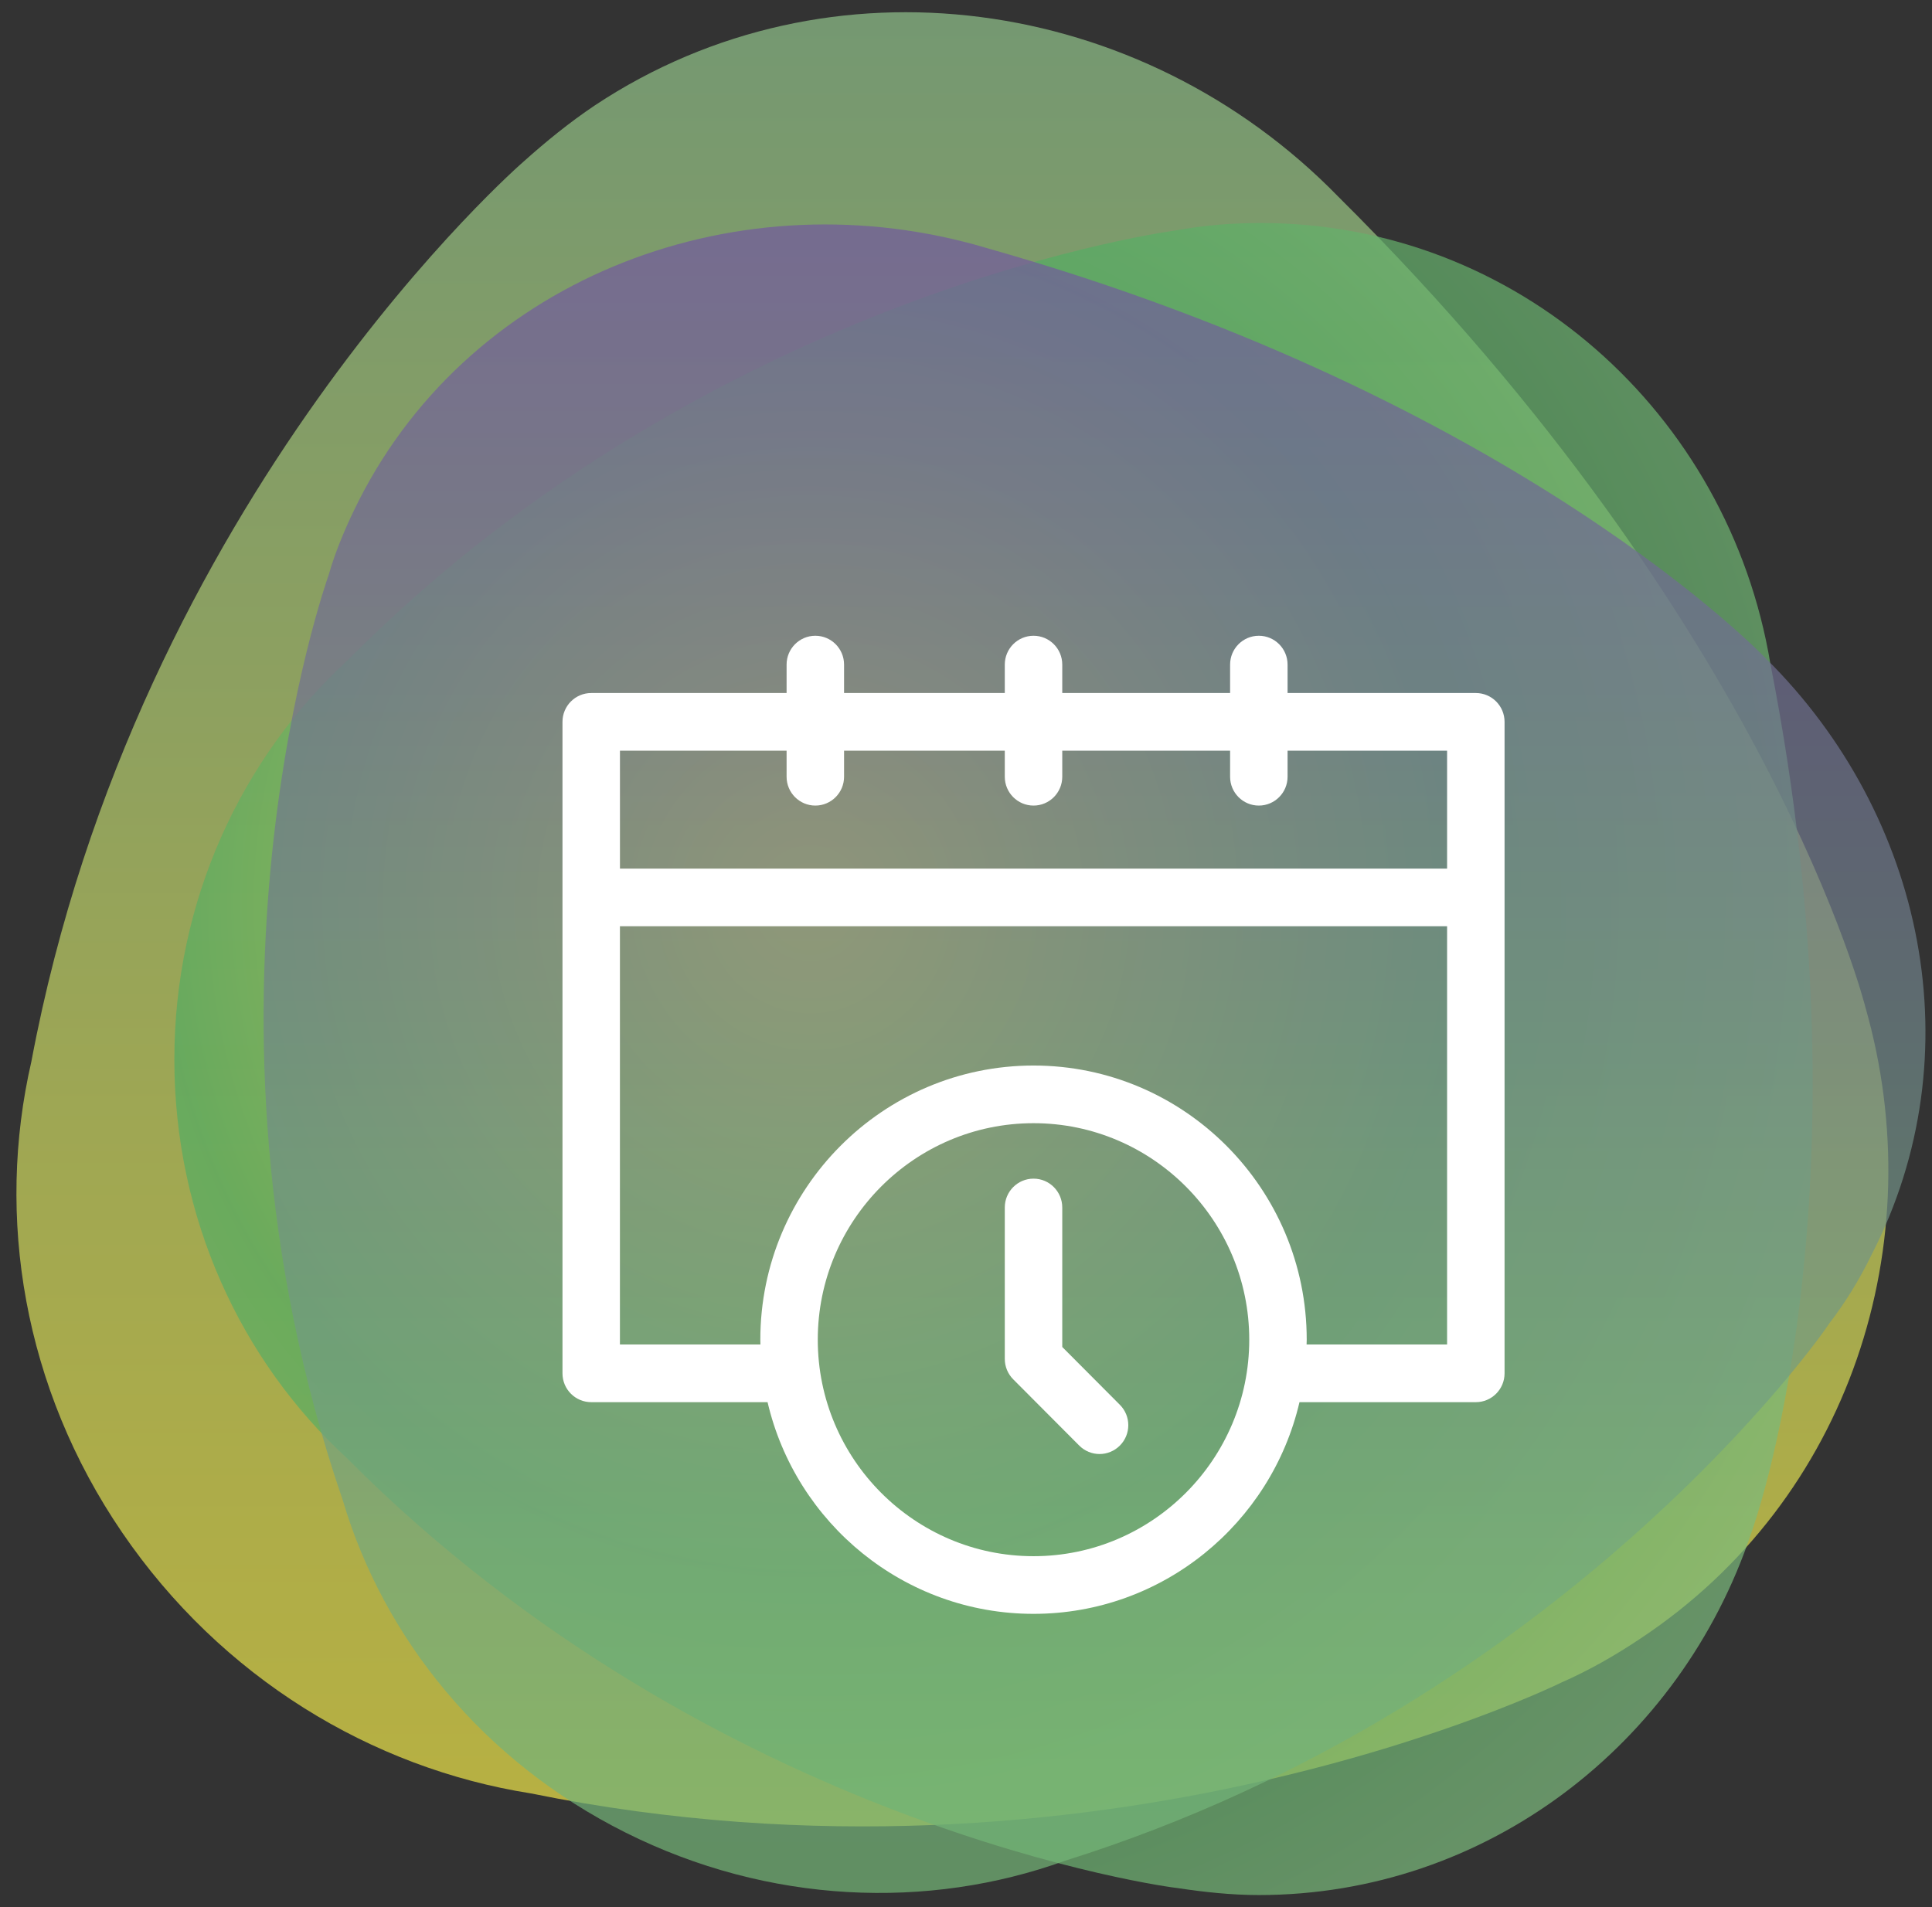<svg width="79" height="78" viewBox="0 0 79 78" fill="none" xmlns="http://www.w3.org/2000/svg">
<rect x="0" y="0" width="79" height="78" fill="#333333" stroke="none"/>
<path opacity="0.7" d="M24.332 4.304C23.288 5.004 22.328 5.786 21.409 6.609C21.409 6.609 5.626 20.277 1.283 43.413C-0.178 49.753 0.949 56.752 4.999 62.68C9.05 68.608 15.188 72.313 21.702 73.342C45.001 78.076 63.75 68.855 63.833 68.814C64.961 68.32 66.046 67.702 67.09 67.002C75.65 61.321 79.032 50.823 76.276 41.19C76.276 41.19 72.393 25.588 54.73 8.05C46.672 -0.224 33.894 -2.036 24.332 4.304Z" fill="url(#paint0_linear)"/>
<path opacity="0.7" d="M51.557 9.121C50.43 9.121 49.302 9.203 48.175 9.409C48.175 9.409 29.343 11.797 14.227 26.988C9.885 30.981 7.129 36.827 7.129 43.331C7.129 49.794 9.843 55.64 14.186 59.633C29.259 74.783 48.008 77.212 48.133 77.212C49.219 77.377 50.346 77.5 51.474 77.5C60.785 77.5 68.719 71.325 71.6 62.721C71.6 62.721 76.694 49.053 72.393 27.152C70.681 16.86 61.996 9.121 51.557 9.121Z" fill="url(#paint1_radial)"/>
<path opacity="0.7" d="M14.687 20.442C14.186 21.43 13.726 22.5 13.434 23.529C13.434 23.529 7.087 41.19 14.019 61.362C15.689 67.002 19.739 72.025 25.585 74.948C31.431 77.871 37.945 78.118 43.54 76.1C64.042 69.678 74.731 54.282 74.773 54.158C75.441 53.294 76.026 52.347 76.527 51.318C80.744 43.125 78.698 33.368 72.226 26.946C72.226 26.946 62.163 16.325 40.367 10.15C30.303 7.145 19.363 11.261 14.687 20.442Z" fill="url(#paint2_linear)"/>
<path d="M60.347 28.342H52.649V27.179C52.649 26.528 52.123 26 51.474 26C50.825 26 50.299 26.528 50.299 27.179V28.342H43.436V27.179C43.436 26.528 42.91 26 42.261 26C41.612 26 41.086 26.528 41.086 27.179V28.342H34.514V27.179C34.514 26.528 33.988 26 33.339 26C32.691 26 32.164 26.528 32.164 27.179V28.342H24.175C23.526 28.342 23 28.87 23 29.521V56.164C23 56.815 23.526 57.343 24.175 57.343H31.386C32.541 62.298 36.977 66 42.261 66C47.545 66 51.981 62.298 53.136 57.343H60.347C60.995 57.343 61.522 56.815 61.522 56.164V29.521C61.522 28.87 60.996 28.342 60.347 28.342ZM32.164 30.7V31.766C32.164 32.417 32.691 32.945 33.339 32.945C33.988 32.945 34.514 32.417 34.514 31.766V30.7H41.086V31.766C41.086 32.417 41.612 32.945 42.261 32.945C42.91 32.945 43.436 32.417 43.436 31.766V30.7H50.299V31.766C50.299 32.417 50.825 32.945 51.474 32.945C52.123 32.945 52.649 32.417 52.649 31.766V30.7H59.172V35.522H25.35V30.7H32.164ZM42.261 63.642C37.397 63.642 33.439 59.67 33.439 54.788C33.439 49.906 37.397 45.934 42.261 45.934C47.125 45.934 51.082 49.906 51.082 54.788C51.082 59.67 47.125 63.642 42.261 63.642ZM53.427 54.984C53.428 54.919 53.432 54.854 53.432 54.788C53.432 48.606 48.421 43.576 42.261 43.576C36.101 43.576 31.09 48.606 31.09 54.788C31.09 54.854 31.093 54.919 31.094 54.984H25.349V37.88H59.172V54.984H53.427Z" fill="white"/>
<path d="M43.436 55.086V49.382C43.436 48.73 42.91 48.202 42.261 48.202C41.612 48.202 41.086 48.73 41.086 49.382V55.574C41.086 55.887 41.21 56.187 41.43 56.408L44.13 59.118C44.36 59.348 44.66 59.464 44.961 59.464C45.261 59.464 45.562 59.348 45.792 59.118C46.251 58.658 46.251 57.911 45.792 57.451L43.436 55.086Z" fill="white"/>
<defs>
<linearGradient id="paint0_linear" x1="38.936" y1="74.64" x2="38.936" y2="0.49" gradientUnits="userSpaceOnUse">
<stop stop-color="#F1E749"/>
<stop offset="0.205" stop-color="#E0E054"/>
<stop offset="0.622" stop-color="#B5D073"/>
<stop offset="1" stop-color="#91C48D"/>
</linearGradient>
<radialGradient id="paint1_radial" cx="0" cy="0" r="1" gradientUnits="userSpaceOnUse" gradientTransform="translate(33.093 36.892) rotate(-90) scale(61.4 59.555)">
<stop stop-color="#F1E749"/>
<stop offset="0.052" stop-color="#E0DF4C"/>
<stop offset="0.157" stop-color="#B5CD55"/>
<stop offset="0.306" stop-color="#7FB95E"/>
<stop offset="0.449" stop-color="#52AC62"/>
<stop offset="0.55" stop-color="#60B068"/>
<stop offset="0.755" stop-color="#7ABA7B"/>
<stop offset="0.912" stop-color="#8AC188"/>
<stop offset="1" stop-color="#91C48D"/>
</radialGradient>
<linearGradient id="paint2_linear" x1="44.742" y1="77.395" x2="44.742" y2="9.2" gradientUnits="userSpaceOnUse">
<stop stop-color="#75B878"/>
<stop offset="0.085" stop-color="#74B37A"/>
<stop offset="0.222" stop-color="#73A77F"/>
<stop offset="0.395" stop-color="#729485"/>
<stop offset="0.597" stop-color="#717D8C"/>
<stop offset="0.819" stop-color="#716896"/>
<stop offset="1" stop-color="#73589F"/>
</linearGradient>
</defs>
</svg>
